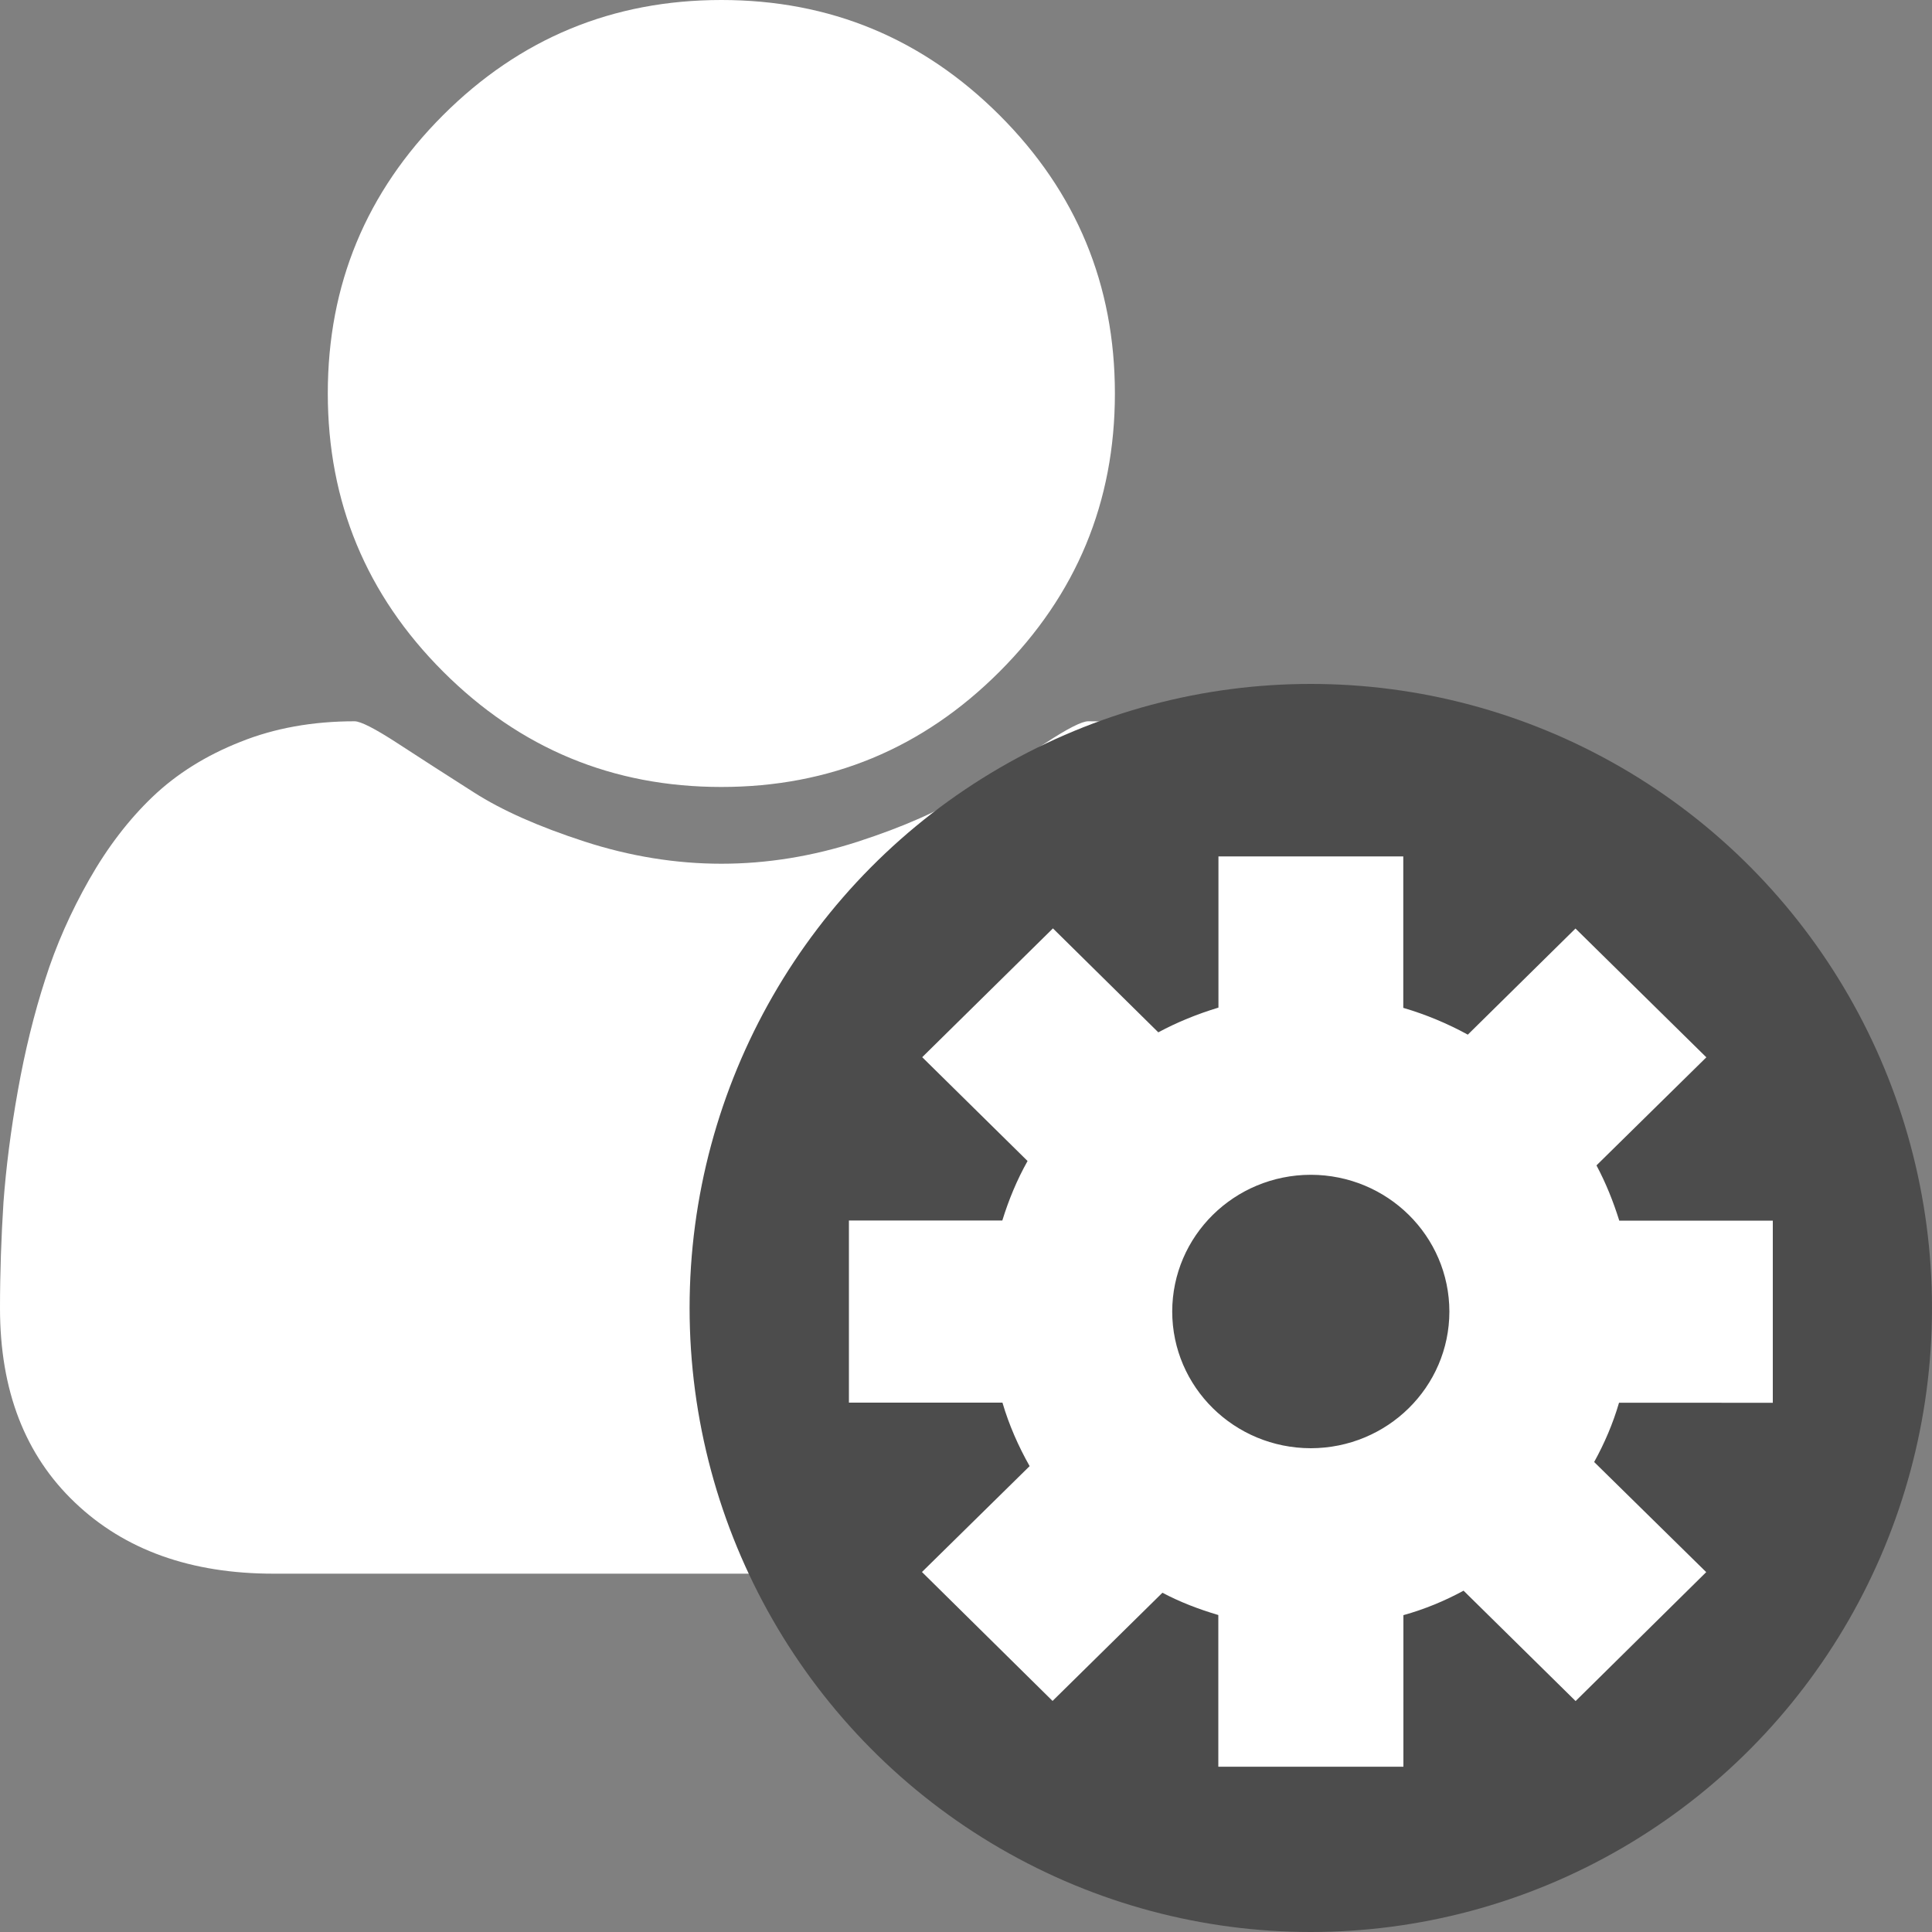 <?xml version="1.0" encoding="utf-8"?>
<!-- Generator: Adobe Illustrator 16.0.3, SVG Export Plug-In . SVG Version: 6.00 Build 0)  -->
<!DOCTYPE svg PUBLIC "-//W3C//DTD SVG 1.1//EN" "http://www.w3.org/Graphics/SVG/1.1/DTD/svg11.dtd">
<svg version="1.1" id="Layer_1" xmlns="http://www.w3.org/2000/svg" xmlns:xlink="http://www.w3.org/1999/xlink" x="0px" y="0px"
	 width="15px" height="15px" viewBox="0 0 15 15" enable-background="new 0 0 15 15" xml:space="preserve">
<rect x="0" y="0" width="15" height="15" fill="#808080" stroke="none"/>
<rect x="0.514" y="0.516" display="none" fill="none" stroke="#FFFFFF" stroke-miterlimit="10" width="13.472" height="12.882"/>
<rect x="3.128" y="1.885" display="none" fill="#FFFFFF" width="8.242" height="0.786"/>
<rect x="3.128" y="3.511" display="none" fill="#FFFFFF" width="8.242" height="0.787"/>
<polygon display="none" fill="#FFFFFF" points="7.25,4.716 8.457,7.229 11.157,7.633 9.204,9.588 9.665,12.348 7.25,11.043 
	4.834,12.348 5.294,9.588 3.34,7.633 6.042,7.229 "/>
<path fill="#FFFFFF" d="M11.201,10.157c0,0.638-0.193,1.14-0.58,1.509c-0.389,0.369-0.902,0.552-1.545,0.552H2.124
	c-0.641,0-1.155-0.183-1.542-0.552C0.194,11.297,0,10.795,0,10.157c0-0.278,0.01-0.556,0.027-0.823
	c0.02-0.267,0.056-0.556,0.112-0.868C0.194,8.157,0.265,7.87,0.351,7.604C0.435,7.339,0.549,7.082,0.692,6.83
	C0.835,6.578,1,6.363,1.185,6.186c0.187-0.178,0.413-0.32,0.681-0.426C2.132,5.653,2.429,5.6,2.753,5.6
	c0.047,0,0.159,0.057,0.334,0.171C3.261,5.884,3.46,6.013,3.679,6.152c0.22,0.141,0.506,0.267,0.86,0.382
	c0.352,0.114,0.707,0.172,1.062,0.172S6.31,6.648,6.662,6.534c0.354-0.115,0.639-0.241,0.86-0.382
	c0.22-0.139,0.417-0.269,0.592-0.381C8.289,5.656,8.4,5.6,8.449,5.6c0.323,0,0.618,0.053,0.886,0.16s0.495,0.249,0.681,0.426
	c0.186,0.177,0.351,0.392,0.493,0.644c0.144,0.252,0.257,0.509,0.342,0.774c0.085,0.266,0.156,0.554,0.212,0.862
	c0.055,0.313,0.093,0.602,0.11,0.868C11.192,9.602,11.201,9.879,11.201,10.157z M8.656,3.055c0,0.843-0.299,1.563-0.896,2.16
	c-0.597,0.597-1.317,0.895-2.16,0.895S4.037,5.811,3.44,5.214c-0.596-0.596-0.895-1.317-0.895-2.16c0-0.844,0.298-1.563,0.895-2.16
	C4.037,0.298,4.757,0,5.601,0s1.563,0.299,2.16,0.895C8.357,1.491,8.656,2.211,8.656,3.055z"/>
<ellipse fill="#4C4C4C" cx="10.177" cy="10.155" rx="4.823" ry="4.845"/>
<g id="user_x5F_half_x5F_settings">
	<path fill="#FFFFFF" d="M13.764,10.891V9.477h-1.192c-0.047-0.15-0.104-0.292-0.177-0.429l0.853-0.839l-1.016-1l-0.836,0.824
		c-0.157-0.086-0.324-0.156-0.501-0.208V6.649H9.46v1.174c-0.165,0.05-0.32,0.113-0.467,0.192L8.175,7.208l-1.015,1l0.818,0.806
		c-0.082,0.146-0.146,0.3-0.196,0.462H6.591v1.414h1.192c0.051,0.174,0.124,0.339,0.211,0.493l-0.836,0.822l1.014,1.001l0.853-0.84
		c0.138,0.073,0.282,0.128,0.434,0.173v1.178h1.437V12.54c0.165-0.046,0.32-0.11,0.467-0.19l0.87,0.857l1.014-1.001l-0.87-0.855
		c0.08-0.145,0.146-0.298,0.193-0.46H13.764z M10.177,11.244c-0.595-0.001-1.075-0.475-1.076-1.061
		c0.001-0.587,0.481-1.061,1.076-1.062c0.595,0.001,1.075,0.475,1.076,1.062C11.252,10.77,10.771,11.243,10.177,11.244z"/>
</g>
</svg>
